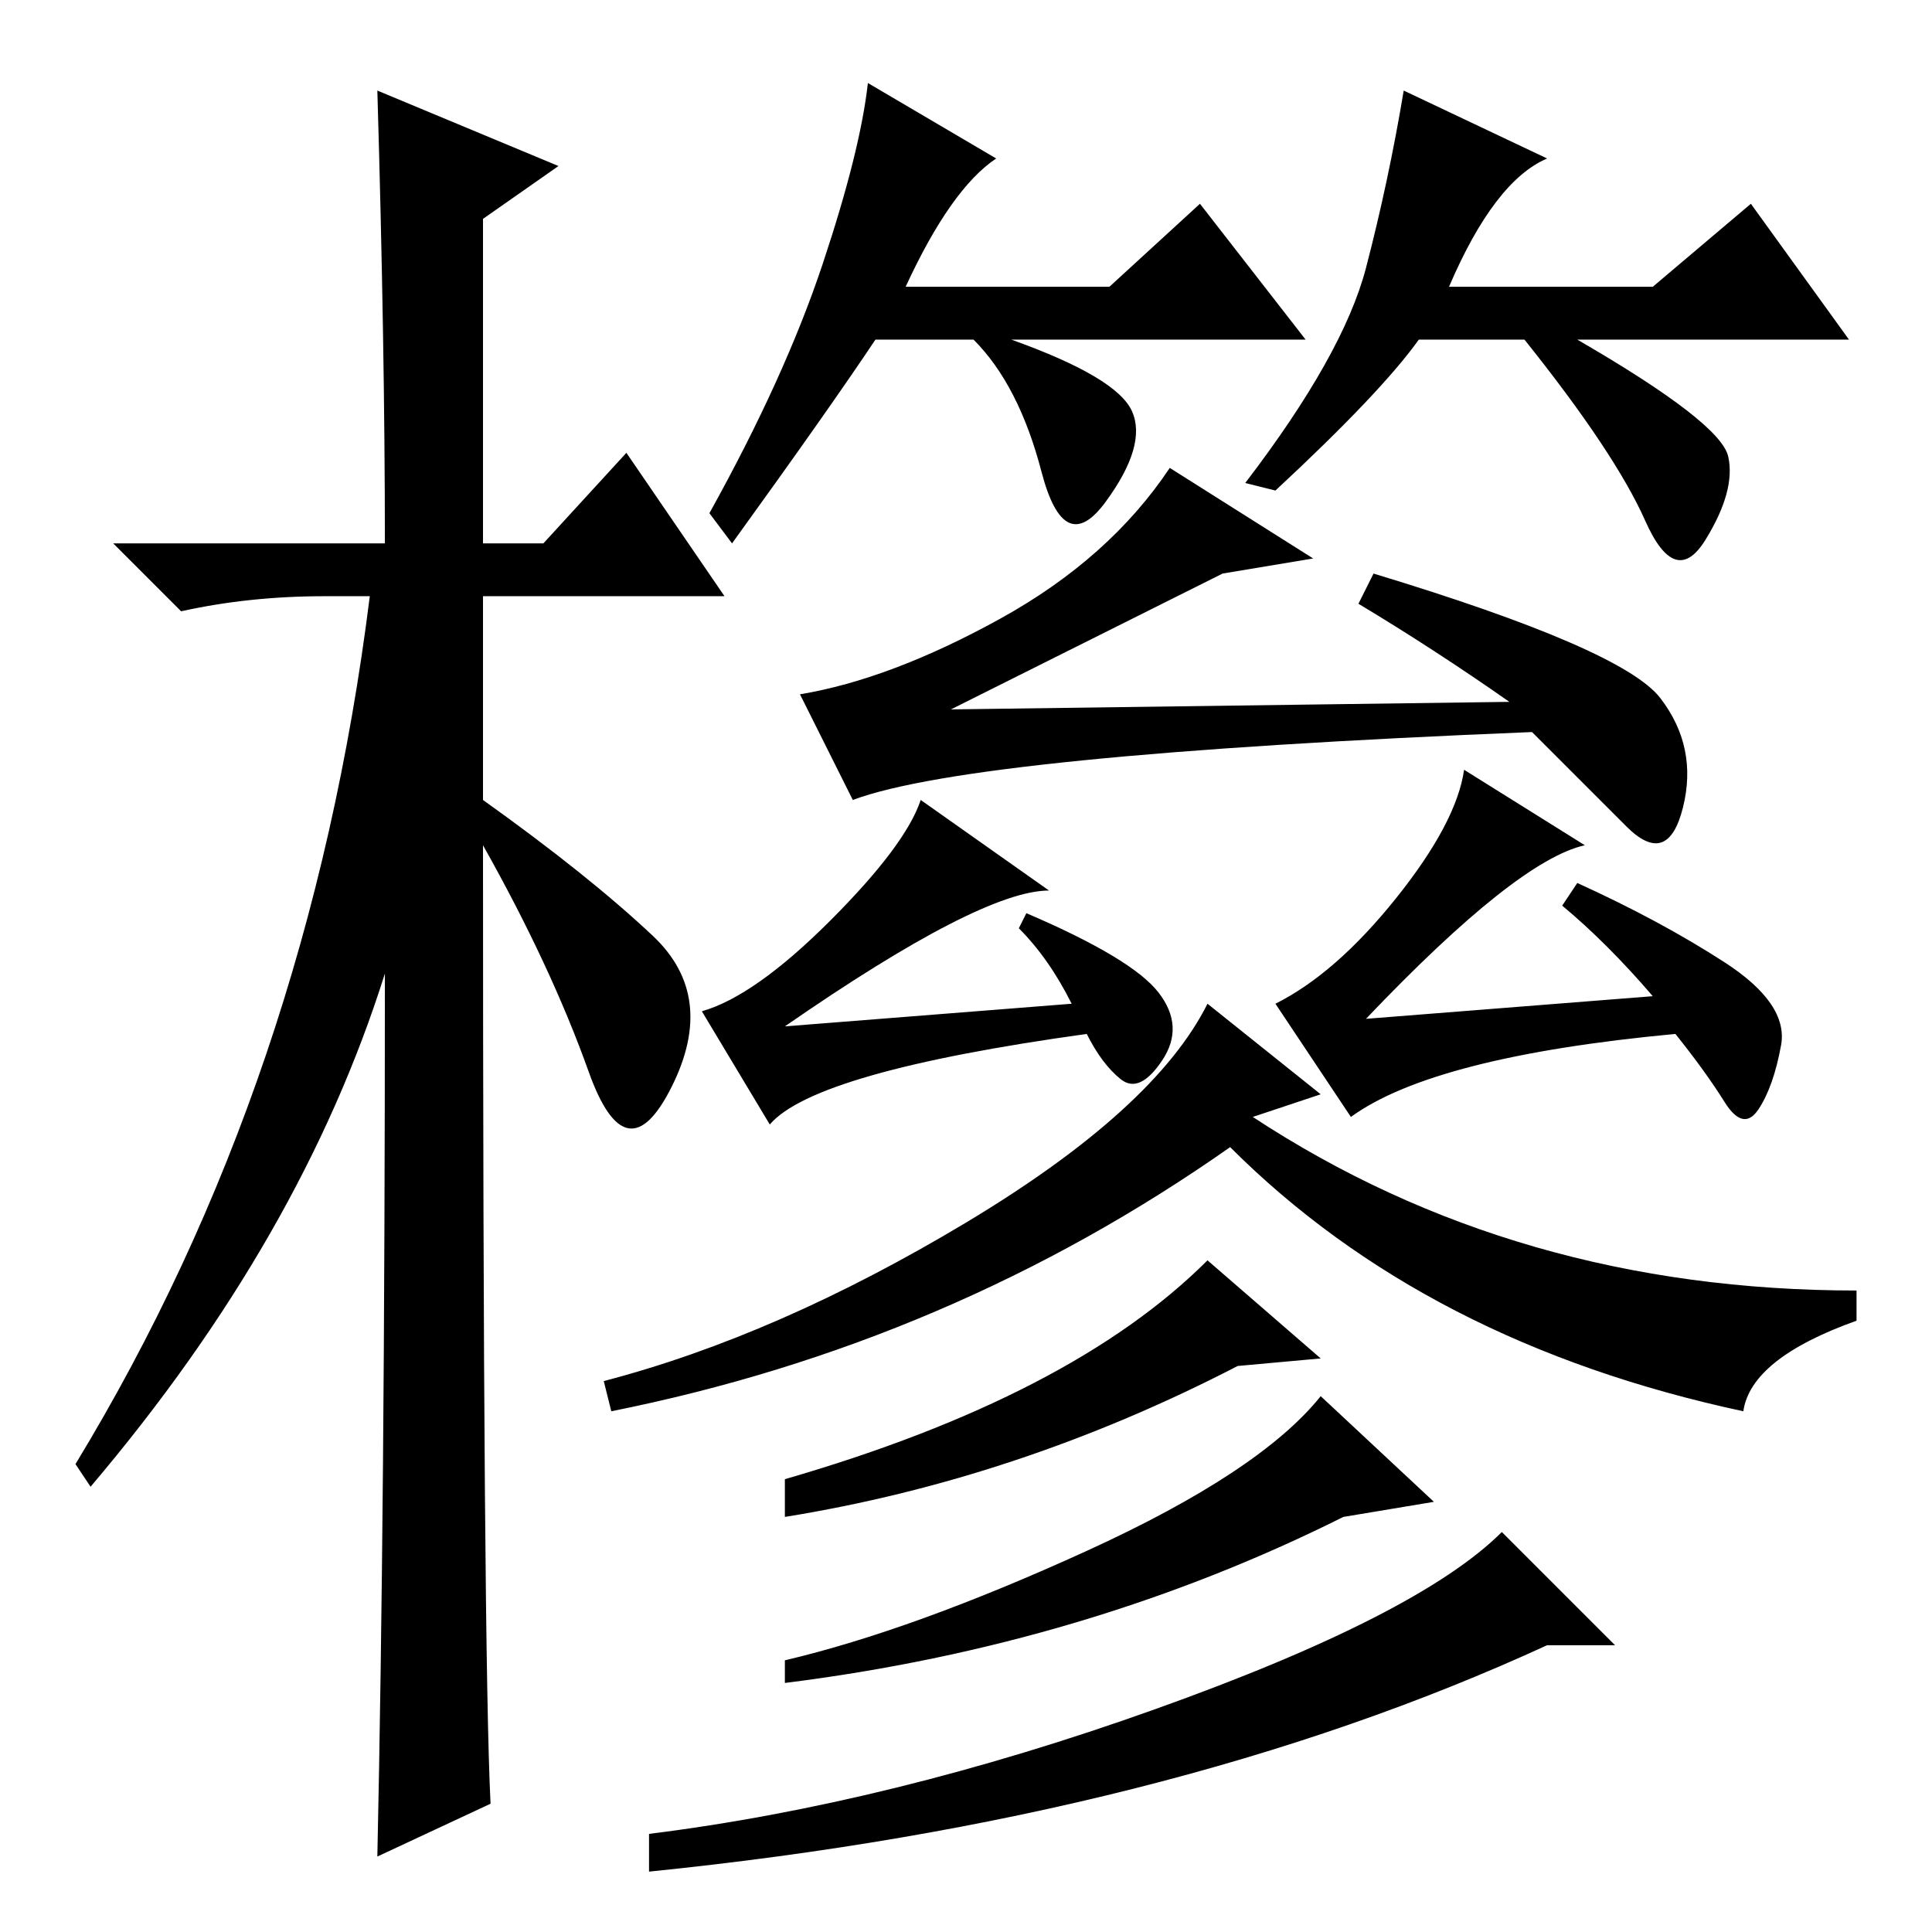 <?xml version="1.0" standalone="no"?>
<!DOCTYPE svg PUBLIC "-//W3C//DTD SVG 1.1//EN" "http://www.w3.org/Graphics/SVG/1.1/DTD/svg11.dtd" >
<svg xmlns="http://www.w3.org/2000/svg" xmlns:xlink="http://www.w3.org/1999/xlink" version="1.1" viewBox="0 -36 256 256">
  <g transform="matrix(1 0 0 -1 0 220)">
   <path fill="currentColor"
d="M65 17l-15 -7q1 46 1 117q-11 -35 -39 -68l-2 3q31 51 39 115h-6q-10 0 -19 -2l-9 9h36q0 26 -1 60l24 -10l-10 -7v-43h8l11 12l13 -19h-32v-27q14 -10 22.5 -18t2.5 -20t-11 2t-14 30q0 -107 1 -127zM192 218h27l13 11l13 -18h-36q19 -11 20 -15.5t-3 -11t-8 2.5t-16 24
h-14q-5 -7 -19 -20l-4 1q13 17 16 28.5t5 23.5l19 -9q-7 -3 -13 -17zM97 184l-3 4q10 18 15 33t6 24l17 -10q-6 -4 -12 -17h27l12 11l14 -18h-39q14 -5 16 -9.5t-3.5 -12t-8.5 4t-9 17.5h-13q-6 -9 -19 -27zM162 180l-36 -18l74 1q-10 7 -20 13l2 4q33 -10 38 -16.5t3 -14.5
t-7.5 -2.5l-12.5 12.5q-74 -3 -90 -9l-7 14q12 2 26.5 10t22.5 20l19 -12zM142 123q-3 6 -7 10l1 2q14 -6 17.5 -10.5t0.5 -9t-5.5 -2.5t-4.5 6q-36 -5 -42 -12l-9 15q7 2 17 12t12 16l17 -12q-9 0 -35 -18zM166 108q35 -23 80 -23v-4q-14 -5 -15 -12q-42 9 -68 35
q-37 -26 -82 -35l-1 4q23 6 48 21t32 29l15 -12zM164 75q-29 -15 -60 -20v5q38 11 56 29l15 -13zM178 55q-34 -17 -74 -22v3q17 4 40 14.5t31 20.5l15 -14zM205 38q-50 -23 -119 -30v5q32 4 67 16.5t46 23.5l15 -15h-9zM219 124q-6 7 -12 12l2 3q11 -5 19.5 -10.5t7.5 -11
t-3 -8.5t-4.5 1t-6.5 9q-32 -3 -43 -11l-10 15q8 4 16 14t9 17l16 -10q-9 -2 -29 -23z" />
  </g>

</svg>
